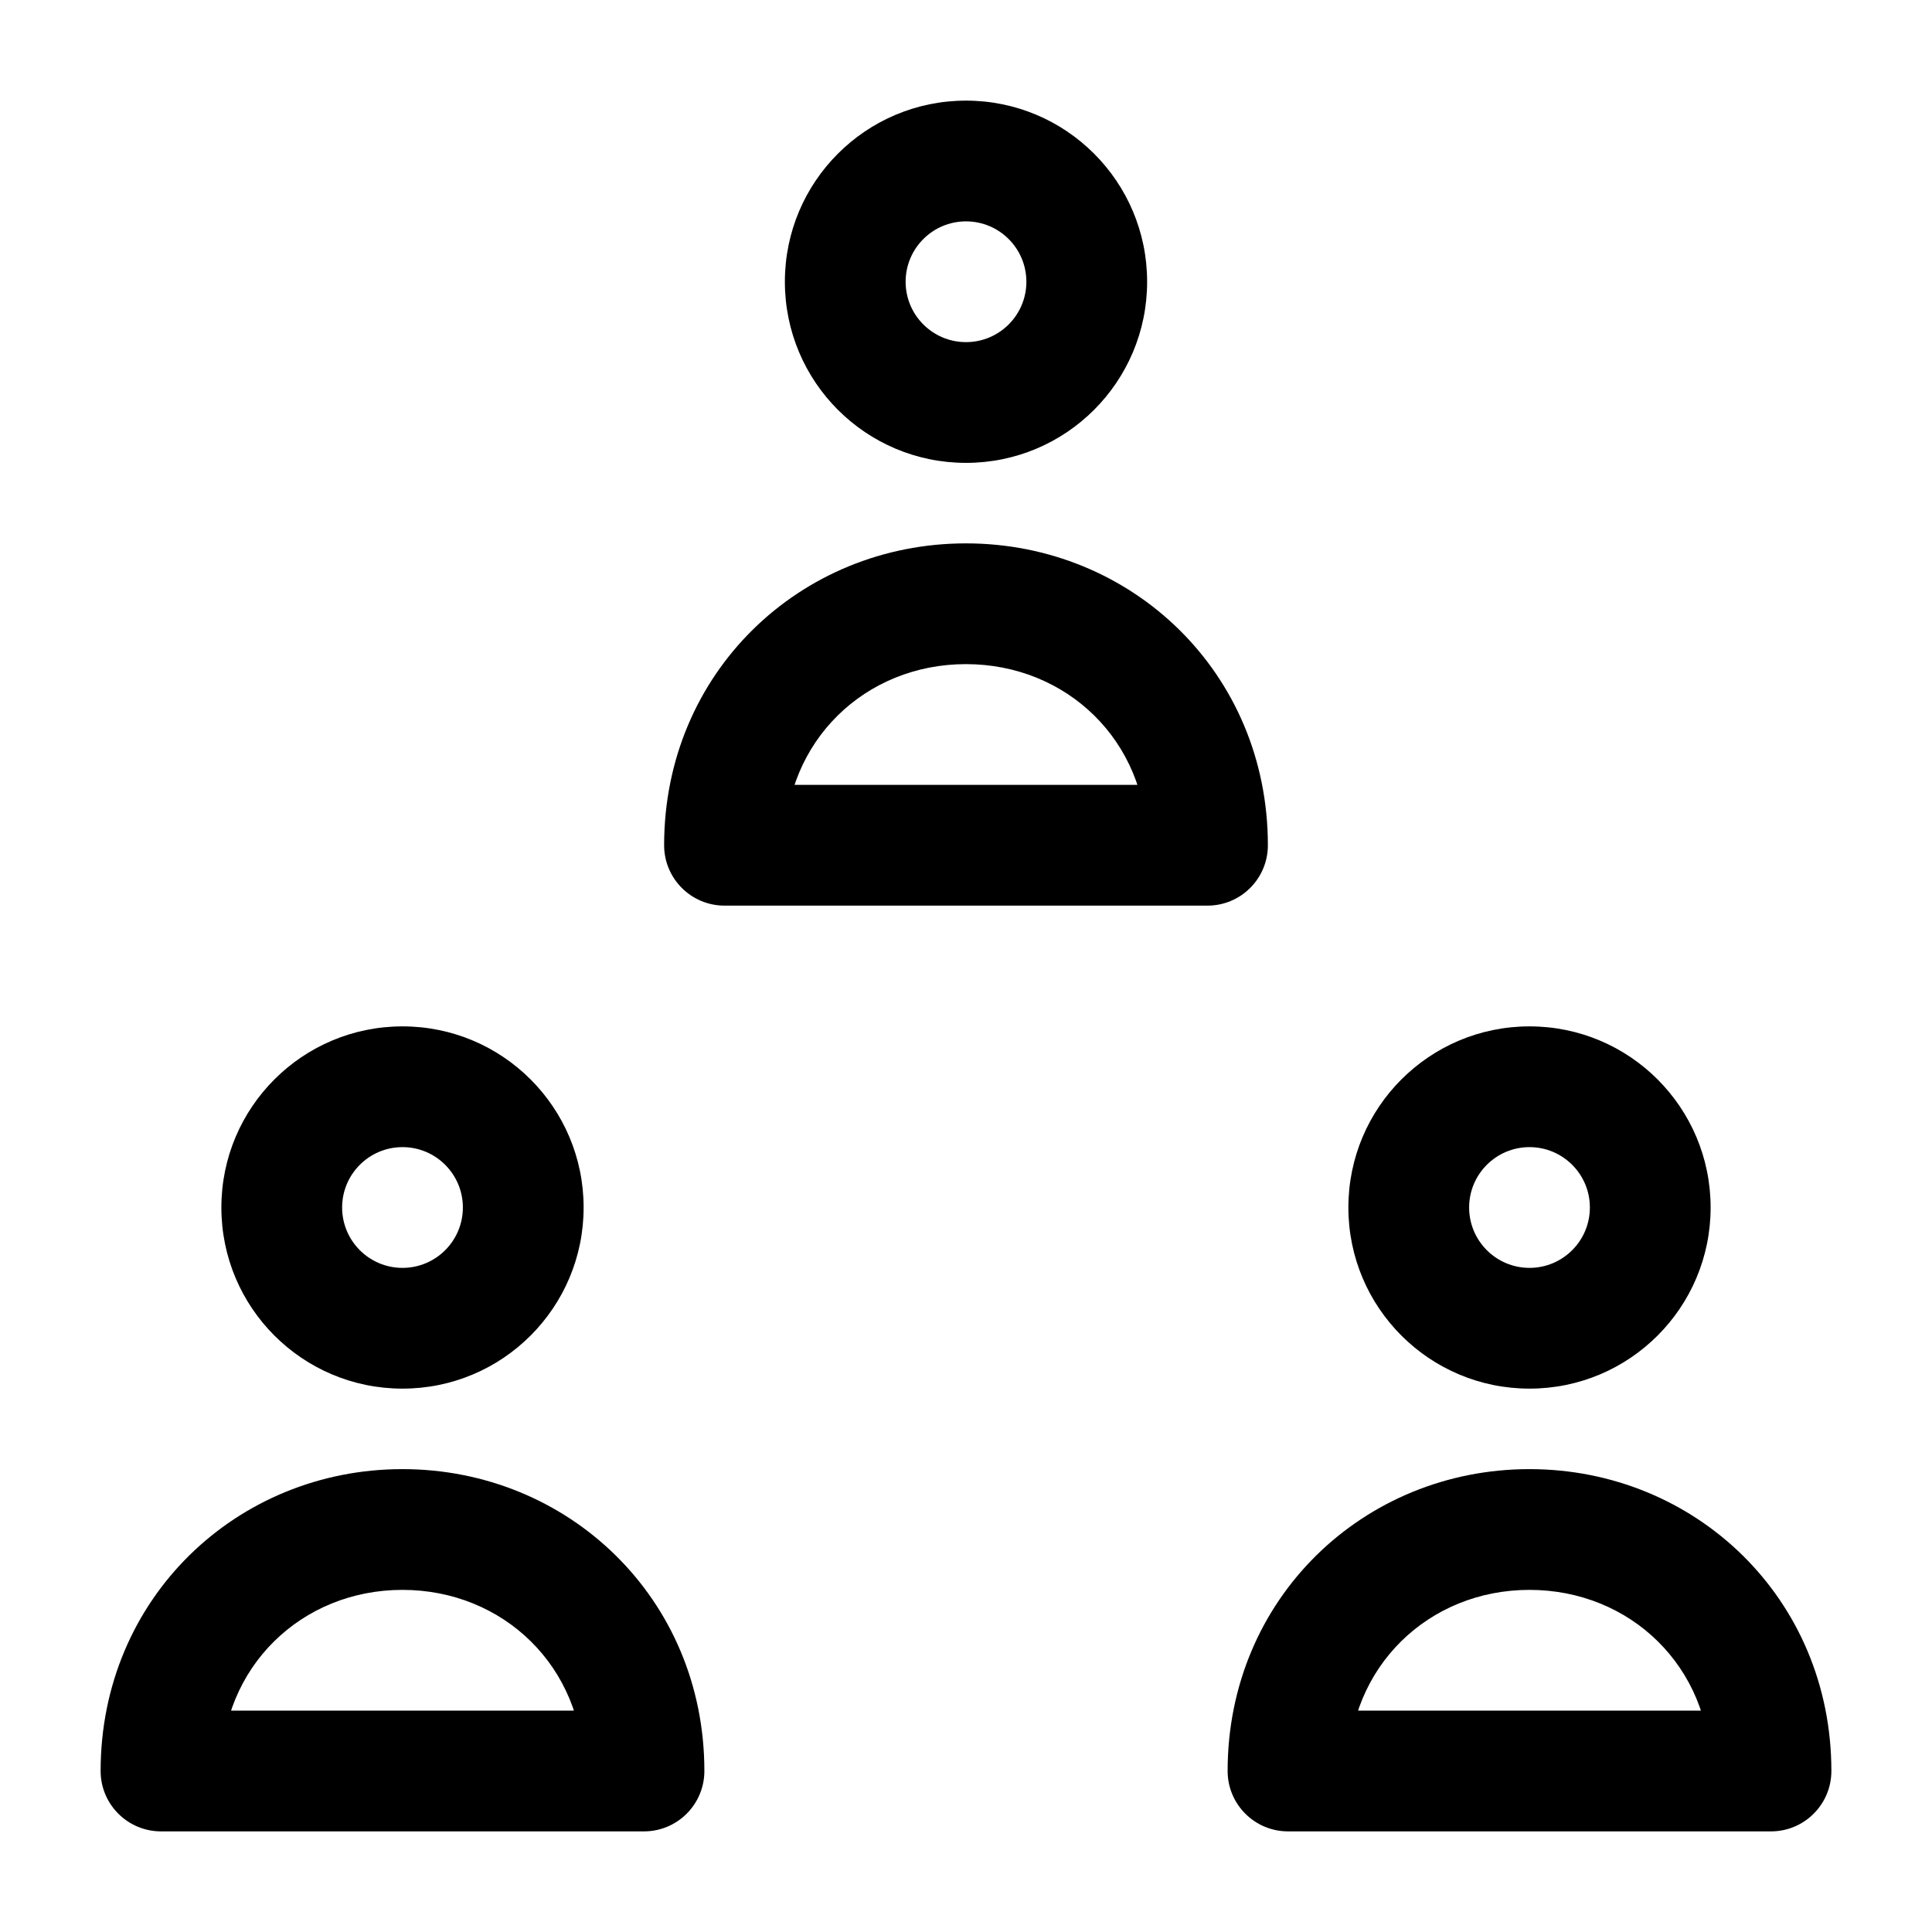 <svg viewBox="0 0 24 24" xmlns="http://www.w3.org/2000/svg"><path d="M11.999 13V15.5M11.999 15.5L14.499 17M11.999 15.5L9.499 17"/><path d="M15 10.5V11.25C15.414 11.25 15.75 10.914 15.75 10.5H15ZM9 10.5H8.25C8.25 10.914 8.586 11.25 9 11.25V10.5ZM15 9.75H9V11.25H15V9.75ZM9.75 10.5C9.75 9.206 10.747 8.25 11.999 8.25V6.75C9.938 6.75 8.25 8.358 8.25 10.5H9.75ZM11.999 8.25C13.252 8.25 14.25 9.206 14.25 10.5H15.75C15.75 8.357 14.06 6.75 11.999 6.75V8.25ZM12.75 3.5C12.75 3.914 12.414 4.25 12 4.25V5.75C13.243 5.75 14.25 4.743 14.25 3.5H12.75ZM12 4.25C11.586 4.25 11.25 3.914 11.25 3.5H9.75C9.75 4.743 10.757 5.75 12 5.75V4.25ZM11.25 3.5C11.25 3.086 11.586 2.75 12 2.75V1.25C10.757 1.25 9.75 2.257 9.75 3.5H11.25ZM12 2.75C12.414 2.75 12.75 3.086 12.75 3.5H14.25C14.25 2.257 13.243 1.25 12 1.25V2.75Z"/><path d="M22 22V22.75C22.414 22.75 22.75 22.414 22.75 22H22ZM16 22H15.25C15.25 22.414 15.586 22.75 16 22.75V22ZM22 21.25H16V22.75H22V21.25ZM16.75 22C16.75 20.706 17.747 19.75 18.999 19.75V18.25C16.938 18.25 15.25 19.858 15.25 22H16.75ZM18.999 19.75C20.252 19.75 21.25 20.706 21.25 22H22.75C22.75 19.857 21.06 18.25 18.999 18.25V19.75ZM19.75 15C19.75 15.414 19.414 15.75 19 15.75V17.25C20.243 17.25 21.25 16.243 21.25 15H19.75ZM19 15.75C18.586 15.75 18.25 15.414 18.25 15H16.75C16.75 16.243 17.757 17.25 19 17.25V15.75ZM18.25 15C18.25 14.586 18.586 14.25 19 14.25V12.75C17.757 12.75 16.75 13.757 16.75 15H18.25ZM19 14.25C19.414 14.25 19.75 14.586 19.75 15H21.25C21.25 13.757 20.243 12.75 19 12.75V14.25Z"/><path d="M8 22V22.75C8.414 22.75 8.75 22.414 8.75 22H8ZM2 22H1.25C1.25 22.414 1.586 22.75 2 22.75V22ZM8 21.25H2V22.75H8V21.25ZM2.75 22C2.75 20.706 3.747 19.75 4.999 19.75V18.25C2.938 18.25 1.25 19.858 1.25 22H2.75ZM4.999 19.75C6.252 19.75 7.25 20.706 7.25 22H8.75C8.75 19.857 7.06 18.25 4.999 18.25V19.75ZM5.75 15C5.75 15.414 5.414 15.75 5 15.75V17.25C6.243 17.25 7.25 16.243 7.25 15H5.75ZM5 15.75C4.586 15.75 4.25 15.414 4.25 15H2.75C2.75 16.243 3.757 17.25 5 17.25V15.75ZM4.25 15C4.25 14.586 4.586 14.25 5 14.25V12.75C3.757 12.75 2.75 13.757 2.75 15H4.25ZM5 14.25C5.414 14.25 5.75 14.586 5.75 15H7.25C7.25 13.757 6.243 12.75 5 12.75V14.25Z"/></svg>
